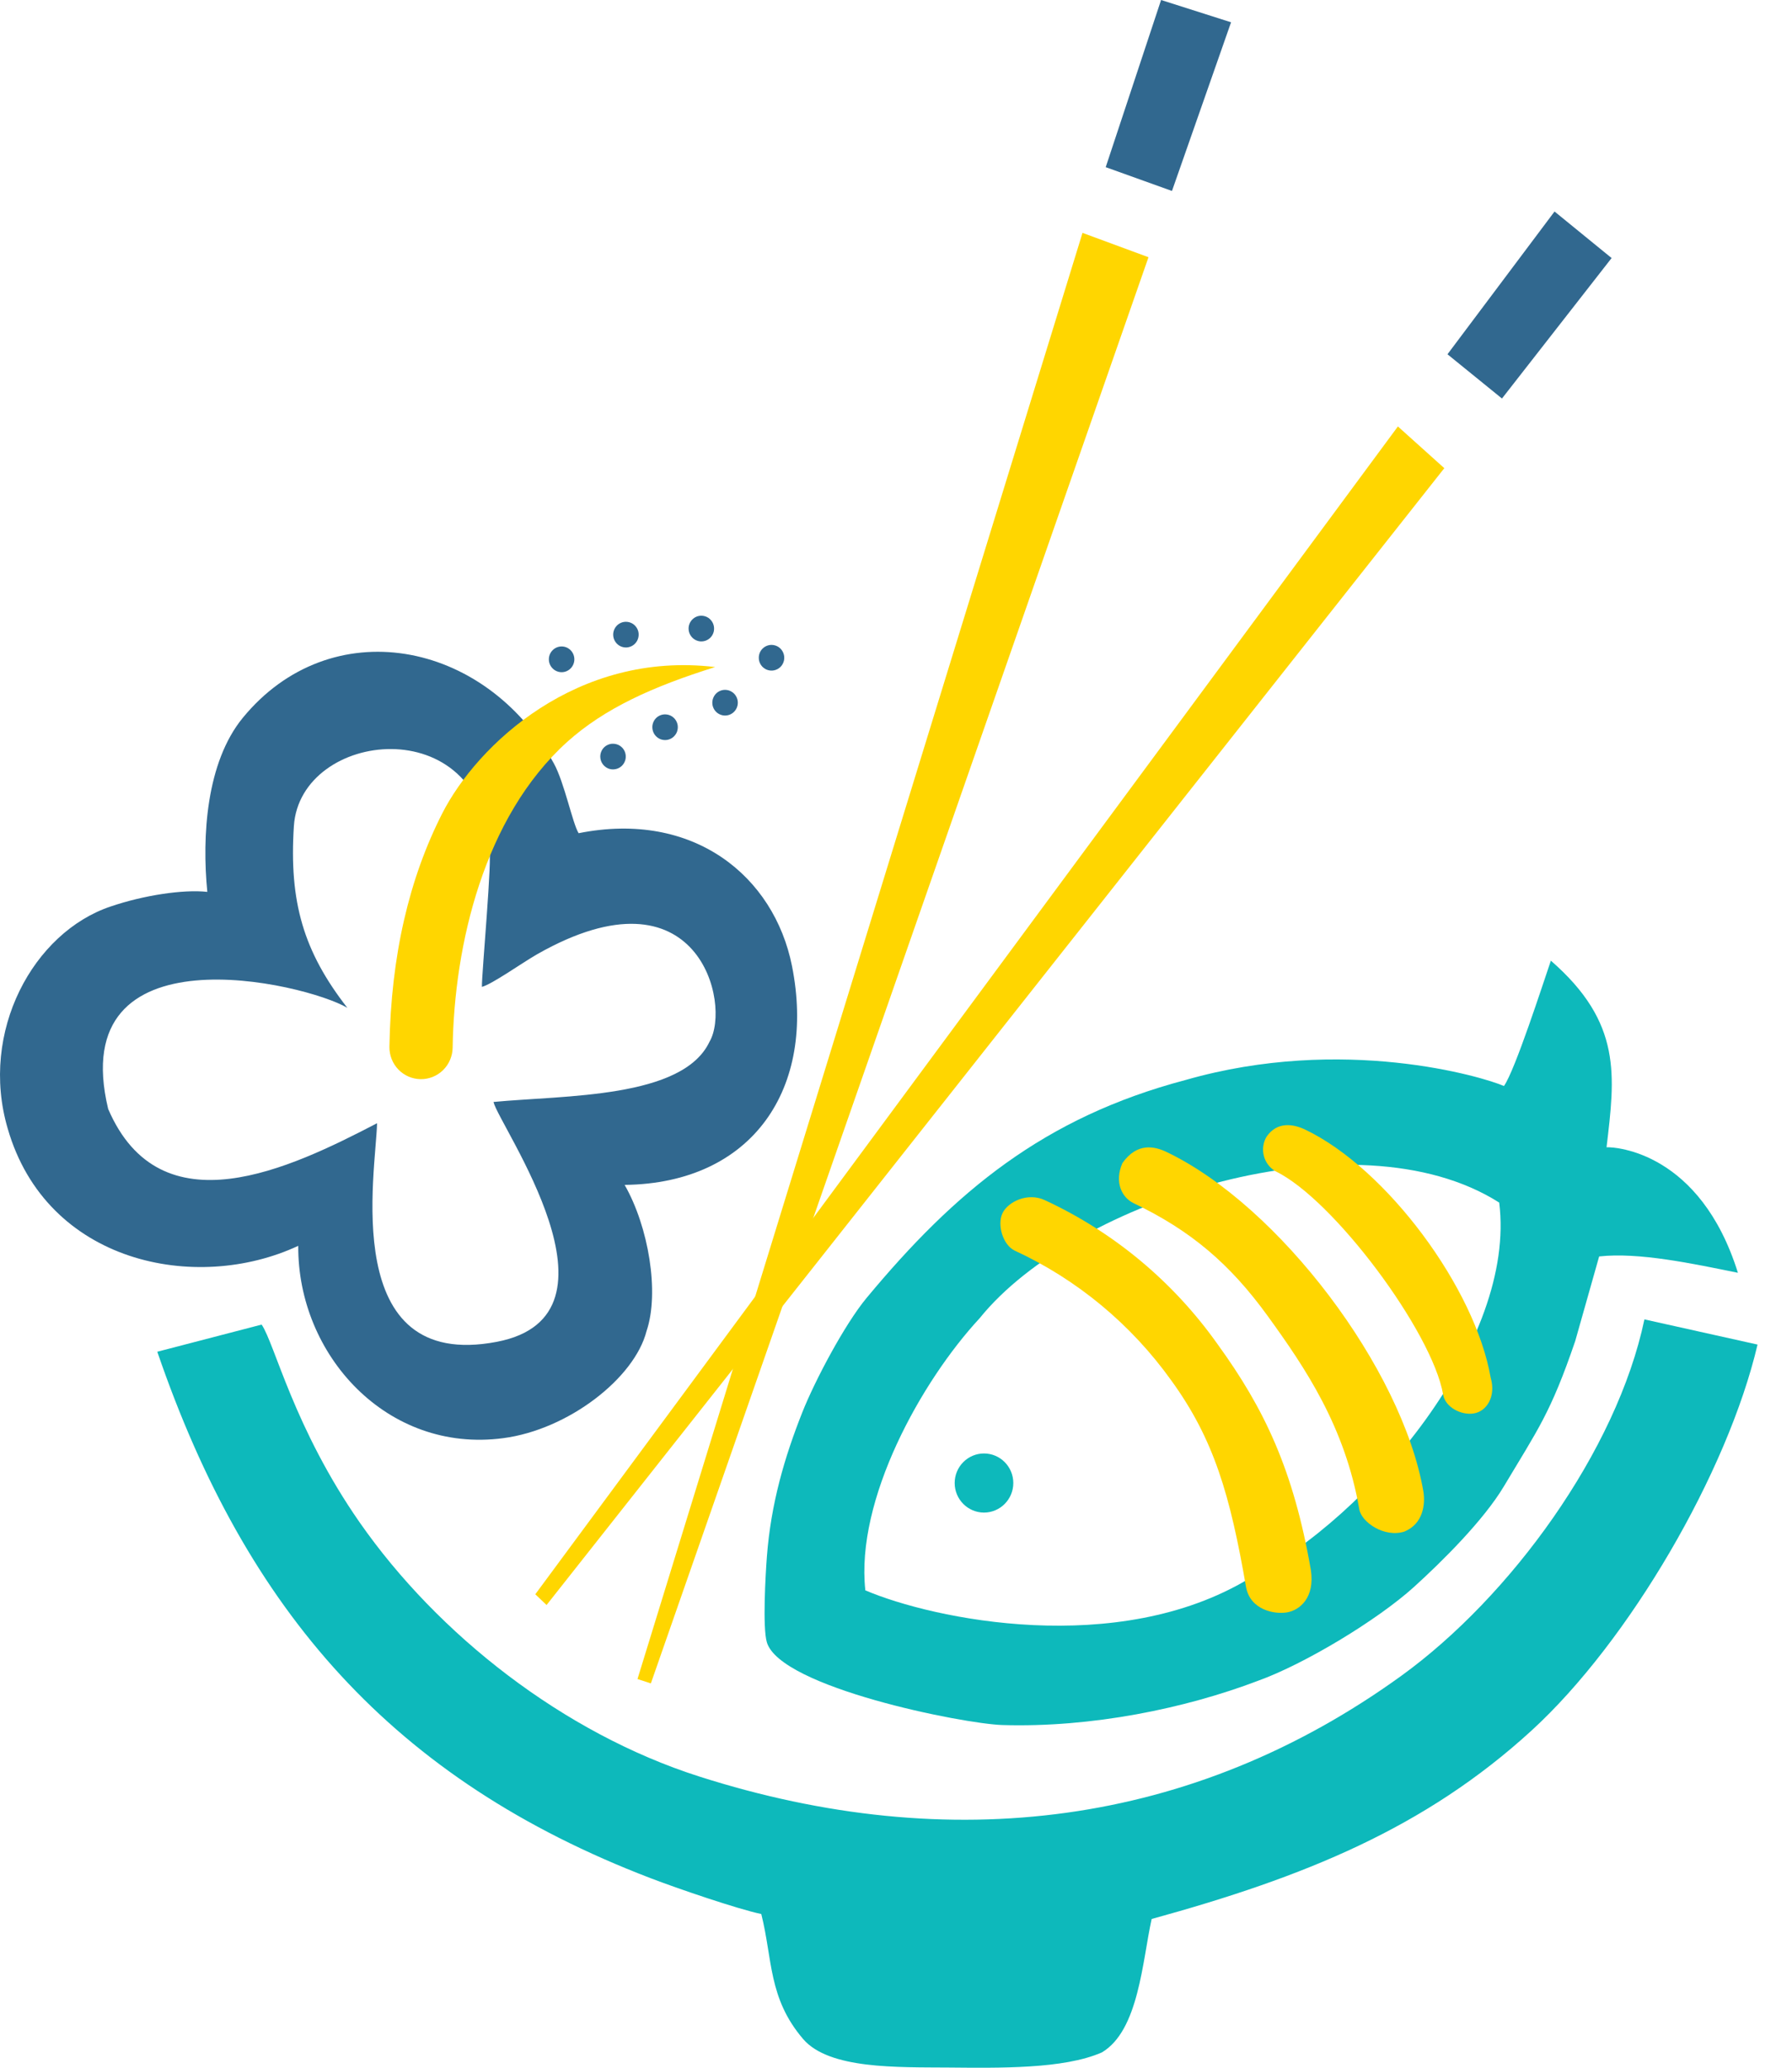 <svg width="39" height="45" viewBox="0 0 39 45" fill="none" xmlns="http://www.w3.org/2000/svg">
<path fill-rule="evenodd" clip-rule="evenodd" d="M21.814 37.542C23.761 37.601 25.792 37.182 27.373 36.581C28.39 36.217 29.977 35.257 30.771 34.539C31.393 33.975 32.285 33.089 32.727 32.352C33.467 31.111 33.744 30.762 34.282 29.186L34.803 27.344C35.663 27.248 36.844 27.501 37.823 27.7C37.002 25.074 35.165 24.96 34.964 24.968C35.148 23.409 35.308 22.262 33.752 20.907C33.58 21.41 32.972 23.296 32.731 23.635C32.286 23.439 29.237 22.519 25.802 23.504C22.716 24.319 20.782 25.932 18.86 28.247C18.387 28.816 17.739 30.036 17.46 30.739C17.076 31.709 16.778 32.719 16.69 33.878C16.661 34.258 16.593 35.424 16.69 35.744C16.99 36.726 20.963 37.516 21.814 37.542ZM18.833 34.612C18.616 32.638 20.05 30.059 21.321 28.688C23.414 26.092 29.51 24.19 32.628 26.172C33.007 29.186 29.804 33.011 27.182 34.357C24.319 36.08 20.313 35.243 18.833 34.611V34.612Z" fill="#0DB9BB"/>
<path fill-rule="evenodd" clip-rule="evenodd" d="M25.064 41.763C28.386 40.85 31.014 39.784 33.333 37.661C35.45 35.724 37.597 32.045 38.25 29.262L35.788 28.714C35.187 31.578 32.869 34.755 30.497 36.471C25.961 39.751 20.685 40.409 15.214 38.661C12.262 37.717 9.536 35.58 7.83 33.136C6.396 31.078 5.981 29.248 5.694 28.827L3.423 29.418C5.362 35.071 8.556 38.728 14.154 40.873C14.736 41.097 16.059 41.549 16.568 41.655C16.817 42.64 16.716 43.486 17.481 44.378C18.048 45.036 19.538 44.987 20.638 44.996C21.737 45.005 23.147 45.033 23.98 44.667C24.784 44.191 24.86 42.682 25.064 41.763Z" fill="#0DB9BB"/>
<path fill-rule="evenodd" clip-rule="evenodd" d="M17.236 21.021C16.846 19.071 15.097 17.632 12.593 18.133C12.46 17.921 12.283 17.026 12.051 16.609C10.547 13.909 7.189 13.299 5.284 15.622C4.488 16.593 4.393 18.204 4.512 19.41C3.985 19.352 3.124 19.485 2.411 19.727C0.726 20.29 -0.451 22.451 0.167 24.559C1.012 27.494 4.264 28.153 6.491 27.113C6.475 29.485 8.422 31.634 10.95 31.299C12.37 31.114 13.811 29.991 14.071 28.968C14.355 28.131 14.116 26.699 13.594 25.787C16.391 25.754 17.766 23.672 17.236 21.021ZM10.646 18.501C10.724 18.589 10.48 21.223 10.488 21.478C10.719 21.414 11.36 20.956 11.694 20.765C15.208 18.769 15.916 21.86 15.443 22.668C14.861 23.909 12.293 23.834 10.74 23.982C10.856 24.492 13.813 28.628 10.813 29.202C7.366 29.862 8.183 25.497 8.206 24.445C6.317 25.427 3.496 26.789 2.354 24.134C1.401 20.153 6.645 21.395 7.559 21.933C6.607 20.709 6.289 19.635 6.396 17.974C6.539 15.882 10.504 15.431 10.646 18.501Z" fill="#31688F"/>
<path fill-rule="evenodd" clip-rule="evenodd" d="M22.079 27.215C21.83 27.094 21.697 26.661 21.816 26.406C21.935 26.152 22.37 25.943 22.743 26.121C24.245 26.818 25.54 27.899 26.5 29.256C27.517 30.659 28.151 31.989 28.529 34.169C28.619 34.772 28.287 35.042 28.012 35.09C27.737 35.138 27.217 35.038 27.12 34.55C26.771 32.528 26.418 31.323 25.494 30.047C24.618 28.821 23.442 27.845 22.079 27.215Z" fill="#FFD600"/>
<path fill-rule="evenodd" clip-rule="evenodd" d="M24.669 26.184C24.42 26.064 24.246 25.733 24.427 25.313C24.75 24.854 25.135 24.95 25.387 25.07C27.838 26.242 30.517 29.791 30.977 32.455C31.023 32.732 30.977 33.164 30.561 33.333C30.122 33.469 29.63 33.125 29.583 32.848C29.272 31.049 28.41 29.774 27.59 28.641C26.769 27.507 25.915 26.779 24.669 26.184Z" fill="#FFD600"/>
<path fill-rule="evenodd" clip-rule="evenodd" d="M27.756 25.489C27.694 25.453 27.64 25.404 27.597 25.346C27.554 25.288 27.522 25.223 27.505 25.152C27.487 25.082 27.483 25.009 27.494 24.938C27.504 24.866 27.529 24.797 27.566 24.736C27.799 24.401 28.148 24.462 28.402 24.582C30.183 25.432 32.106 28.04 32.441 29.978C32.564 30.396 32.353 30.714 32.078 30.76C31.803 30.807 31.453 30.627 31.407 30.349C31.172 28.987 29.015 26.091 27.756 25.489Z" fill="#FFD600"/>
<path fill-rule="evenodd" clip-rule="evenodd" d="M15.564 14.517C12.561 14.159 10.389 16.204 9.625 17.702C8.91 19.107 8.508 20.784 8.475 22.783C8.473 22.967 8.543 23.145 8.67 23.276C8.797 23.408 8.971 23.483 9.154 23.486C9.336 23.488 9.512 23.418 9.643 23.289C9.773 23.161 9.848 22.986 9.851 22.802C9.886 20.567 10.53 17.785 12.342 16.148C13.158 15.415 14.204 14.943 15.564 14.517Z" fill="#FFD600"/>
<path d="M21.415 32.918C21.767 32.918 22.053 32.63 22.053 32.275C22.053 31.92 21.767 31.632 21.415 31.632C21.063 31.632 20.777 31.92 20.777 32.275C20.777 32.63 21.063 32.918 21.415 32.918Z" fill="#0DB9BB"/>
<path d="M12.223 14.629C12.376 14.629 12.5 14.503 12.5 14.349C12.5 14.194 12.376 14.069 12.223 14.069C12.07 14.069 11.945 14.194 11.945 14.349C11.945 14.503 12.07 14.629 12.223 14.629Z" fill="#31688F"/>
<path fill-rule="evenodd" clip-rule="evenodd" d="M13.622 13.532C13.677 13.532 13.731 13.549 13.777 13.579C13.822 13.61 13.858 13.654 13.879 13.705C13.9 13.756 13.905 13.812 13.894 13.866C13.884 13.921 13.857 13.97 13.819 14.009C13.78 14.049 13.73 14.075 13.676 14.086C13.623 14.097 13.567 14.091 13.516 14.07C13.466 14.049 13.422 14.013 13.392 13.967C13.361 13.921 13.345 13.867 13.345 13.812C13.345 13.738 13.374 13.667 13.426 13.614C13.478 13.562 13.549 13.532 13.622 13.532Z" fill="#31688F"/>
<path fill-rule="evenodd" clip-rule="evenodd" d="M15.264 13.4C15.319 13.4 15.372 13.417 15.418 13.447C15.463 13.478 15.499 13.522 15.52 13.573C15.541 13.624 15.546 13.68 15.536 13.735C15.525 13.789 15.499 13.839 15.46 13.878C15.421 13.917 15.372 13.943 15.318 13.954C15.264 13.965 15.208 13.96 15.158 13.938C15.107 13.917 15.063 13.881 15.033 13.835C15.002 13.789 14.986 13.735 14.986 13.68C14.986 13.643 14.993 13.607 15.007 13.573C15.021 13.539 15.041 13.508 15.067 13.482C15.093 13.456 15.124 13.435 15.157 13.421C15.191 13.407 15.227 13.4 15.264 13.4Z" fill="#31688F"/>
<path fill-rule="evenodd" clip-rule="evenodd" d="M16.791 14.035C16.846 14.035 16.9 14.052 16.945 14.082C16.991 14.113 17.026 14.157 17.047 14.208C17.068 14.259 17.074 14.315 17.063 14.37C17.052 14.424 17.026 14.474 16.987 14.513C16.948 14.552 16.898 14.578 16.845 14.589C16.791 14.6 16.735 14.594 16.684 14.573C16.634 14.552 16.59 14.516 16.56 14.47C16.529 14.423 16.513 14.369 16.514 14.314C16.514 14.24 16.543 14.169 16.595 14.117C16.647 14.065 16.718 14.035 16.791 14.035Z" fill="#31688F"/>
<path d="M16.036 15.4C16.095 15.257 16.027 15.094 15.886 15.035C15.744 14.976 15.582 15.043 15.524 15.186C15.465 15.329 15.532 15.492 15.674 15.551C15.815 15.61 15.977 15.543 16.036 15.4Z" fill="#31688F"/>
<path fill-rule="evenodd" clip-rule="evenodd" d="M14.474 15.547C14.529 15.547 14.583 15.563 14.629 15.594C14.674 15.625 14.71 15.668 14.731 15.72C14.752 15.771 14.757 15.827 14.746 15.881C14.736 15.936 14.709 15.985 14.67 16.024C14.631 16.064 14.582 16.09 14.528 16.101C14.474 16.111 14.418 16.106 14.368 16.085C14.317 16.063 14.274 16.027 14.243 15.981C14.213 15.935 14.197 15.881 14.197 15.826C14.197 15.789 14.204 15.753 14.218 15.719C14.232 15.685 14.252 15.654 14.278 15.628C14.304 15.602 14.335 15.582 14.368 15.568C14.402 15.554 14.438 15.547 14.474 15.547Z" fill="#31688F"/>
<path fill-rule="evenodd" clip-rule="evenodd" d="M13.341 16.186C13.396 16.186 13.45 16.202 13.496 16.233C13.541 16.263 13.577 16.307 13.598 16.358C13.619 16.409 13.624 16.465 13.614 16.52C13.603 16.574 13.576 16.624 13.538 16.663C13.499 16.702 13.449 16.729 13.396 16.739C13.342 16.75 13.286 16.745 13.235 16.724C13.185 16.702 13.141 16.666 13.111 16.62C13.08 16.575 13.064 16.52 13.064 16.465C13.064 16.428 13.071 16.392 13.085 16.358C13.099 16.324 13.119 16.293 13.145 16.267C13.171 16.241 13.201 16.221 13.235 16.207C13.269 16.193 13.305 16.185 13.341 16.186Z" fill="#31688F"/>
<path fill-rule="evenodd" clip-rule="evenodd" d="M14.165 36.636L24.995 5.598L23.559 5.068L13.874 36.541L14.165 36.636Z" fill="#FFD600"/>
<path fill-rule="evenodd" clip-rule="evenodd" d="M11.895 34.93L31.433 10.189L30.423 9.281L11.65 34.696L11.895 34.93Z" fill="#FFD600"/>
<path fill-rule="evenodd" clip-rule="evenodd" d="M25.269 0L26.792 0.485L25.506 4.156L24.064 3.638L25.269 0Z" fill="#31688F"/>
<path fill-rule="evenodd" clip-rule="evenodd" d="M35.074 5.616L33.832 4.603L31.502 7.71L32.688 8.673L35.074 5.616Z" fill="#31688F"/>
</svg>

